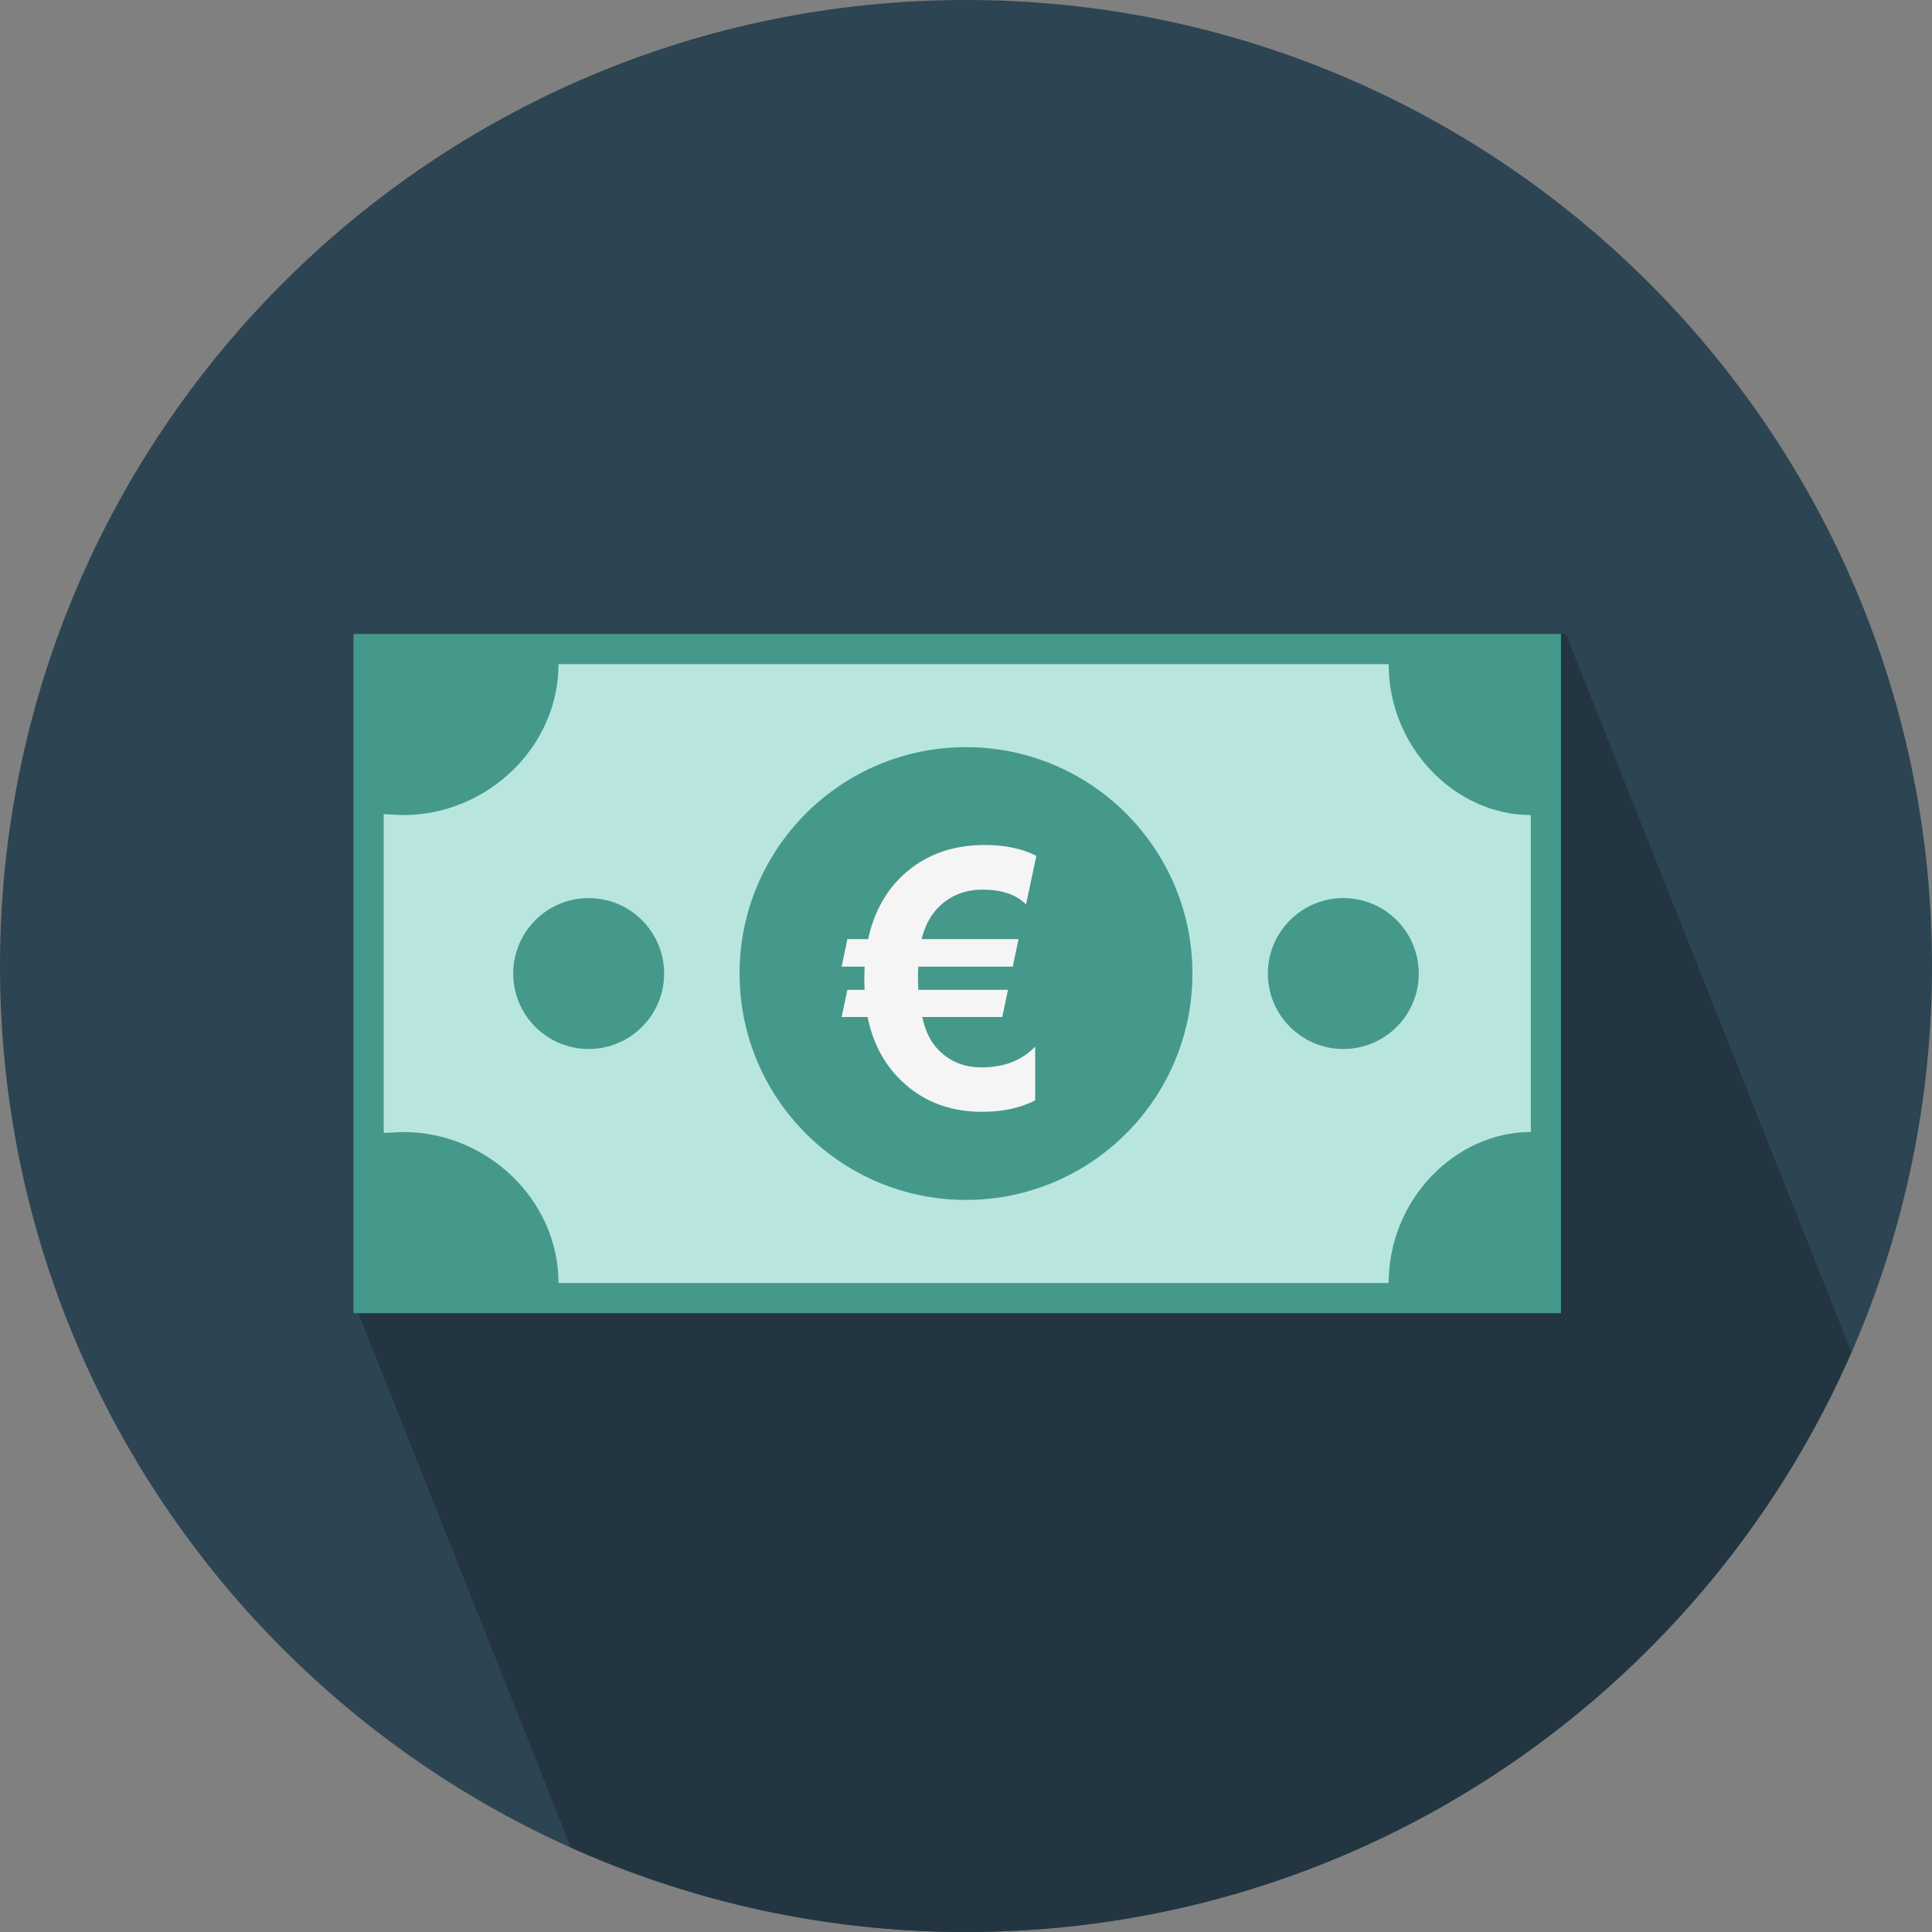 <?xml version="1.0" encoding="UTF-8"?>
<svg xmlns="http://www.w3.org/2000/svg" xmlns:xlink="http://www.w3.org/1999/xlink" width="25px" height="25px" viewBox="0 0 25 25" version="1.1">
<rect x="0" y="0" width="25" height="25" fill="#808080" stroke="none"/>
<g id="surface1">
<path style=" stroke:none;fill-rule:nonzero;fill:rgb(17.647%,26.667%,32.157%);fill-opacity:1;" d="M 25 12.5 C 25 19.402 19.402 25 12.5 25 C 5.598 25 0 19.402 0 12.5 C 0 5.598 5.598 0 12.5 0 C 19.402 0 25 5.598 25 12.5 Z M 25 12.5 "/>
<path style=" stroke:none;fill-rule:nonzero;fill:rgb(13.725%,20.784%,25.098%);fill-opacity:1;" d="M 20.262 8.203 L 4.637 8.203 L 4.637 16.992 L 7.387 23.906 C 8.949 24.605 10.68 25 12.5 25 C 17.625 25 22.031 21.91 23.957 17.496 Z M 20.262 8.203 "/>
<path style=" stroke:none;fill-rule:nonzero;fill:rgb(27.059%,60%,54.51%);fill-opacity:1;" d="M 20.199 16.992 L 4.574 16.992 L 4.574 8.203 L 20.199 8.203 Z M 20.199 16.992 "/>
<path style=" stroke:none;fill-rule:nonzero;fill:rgb(72.157%,90.196%,87.451%);fill-opacity:1;" d="M 19.809 14.648 L 19.809 10.547 C 18.832 10.547 17.969 9.672 17.969 8.594 L 7.227 8.594 C 7.227 9.672 6.297 10.547 5.219 10.547 C 5.152 10.547 5.16 10.543 4.965 10.535 L 4.965 14.66 C 5.16 14.652 5.152 14.648 5.219 14.648 C 6.297 14.648 7.227 15.523 7.227 16.602 L 17.969 16.602 C 17.969 15.523 18.832 14.648 19.809 14.648 Z M 19.809 14.648 "/>
<path style=" stroke:none;fill-rule:nonzero;fill:rgb(27.059%,60%,54.51%);fill-opacity:1;" d="M 8.594 12.598 C 8.594 13.137 8.156 13.574 7.617 13.574 C 7.078 13.574 6.641 13.137 6.641 12.598 C 6.641 12.059 7.078 11.621 7.617 11.621 C 8.156 11.621 8.594 12.059 8.594 12.598 Z M 8.594 12.598 "/>
<path style=" stroke:none;fill-rule:nonzero;fill:rgb(27.059%,60%,54.51%);fill-opacity:1;" d="M 18.359 12.598 C 18.359 13.137 17.922 13.574 17.383 13.574 C 16.844 13.574 16.406 13.137 16.406 12.598 C 16.406 12.059 16.844 11.621 17.383 11.621 C 17.922 11.621 18.359 12.059 18.359 12.598 Z M 18.359 12.598 "/>
<path style=" stroke:none;fill-rule:nonzero;fill:rgb(27.059%,60%,54.51%);fill-opacity:1;" d="M 15.43 12.598 C 15.43 14.215 14.117 15.527 12.5 15.527 C 10.883 15.527 9.57 14.215 9.57 12.598 C 9.57 10.98 10.883 9.668 12.5 9.668 C 14.117 9.668 15.43 10.98 15.43 12.598 Z M 15.43 12.598 "/>
<path style=" stroke:none;fill-rule:nonzero;fill:rgb(96.078%,96.078%,96.078%);fill-opacity:1;" d="M 13.41 11.074 L 13.277 11.703 C 13.148 11.574 12.961 11.512 12.711 11.512 C 12.465 11.512 12.266 11.602 12.109 11.777 C 12.023 11.879 11.961 12.004 11.926 12.152 L 13.18 12.152 L 13.105 12.508 L 11.883 12.508 C 11.879 12.543 11.879 12.586 11.879 12.641 C 11.879 12.695 11.879 12.75 11.883 12.809 L 13.043 12.809 L 12.969 13.16 L 11.934 13.16 C 11.969 13.324 12.027 13.449 12.105 13.543 C 12.258 13.723 12.457 13.812 12.699 13.812 C 12.992 13.812 13.223 13.723 13.395 13.543 L 13.395 14.238 C 13.199 14.34 12.969 14.387 12.707 14.387 C 12.262 14.387 11.898 14.234 11.613 13.934 C 11.418 13.727 11.289 13.469 11.227 13.16 L 10.891 13.16 L 10.965 12.809 L 11.188 12.809 C 11.188 12.77 11.184 12.73 11.184 12.691 C 11.184 12.621 11.188 12.559 11.188 12.508 L 10.891 12.508 L 10.965 12.152 L 11.234 12.152 C 11.297 11.852 11.426 11.598 11.613 11.395 C 11.902 11.09 12.277 10.934 12.746 10.934 C 13 10.934 13.223 10.98 13.41 11.074 Z M 13.41 11.074 "/>
</g>
</svg>
